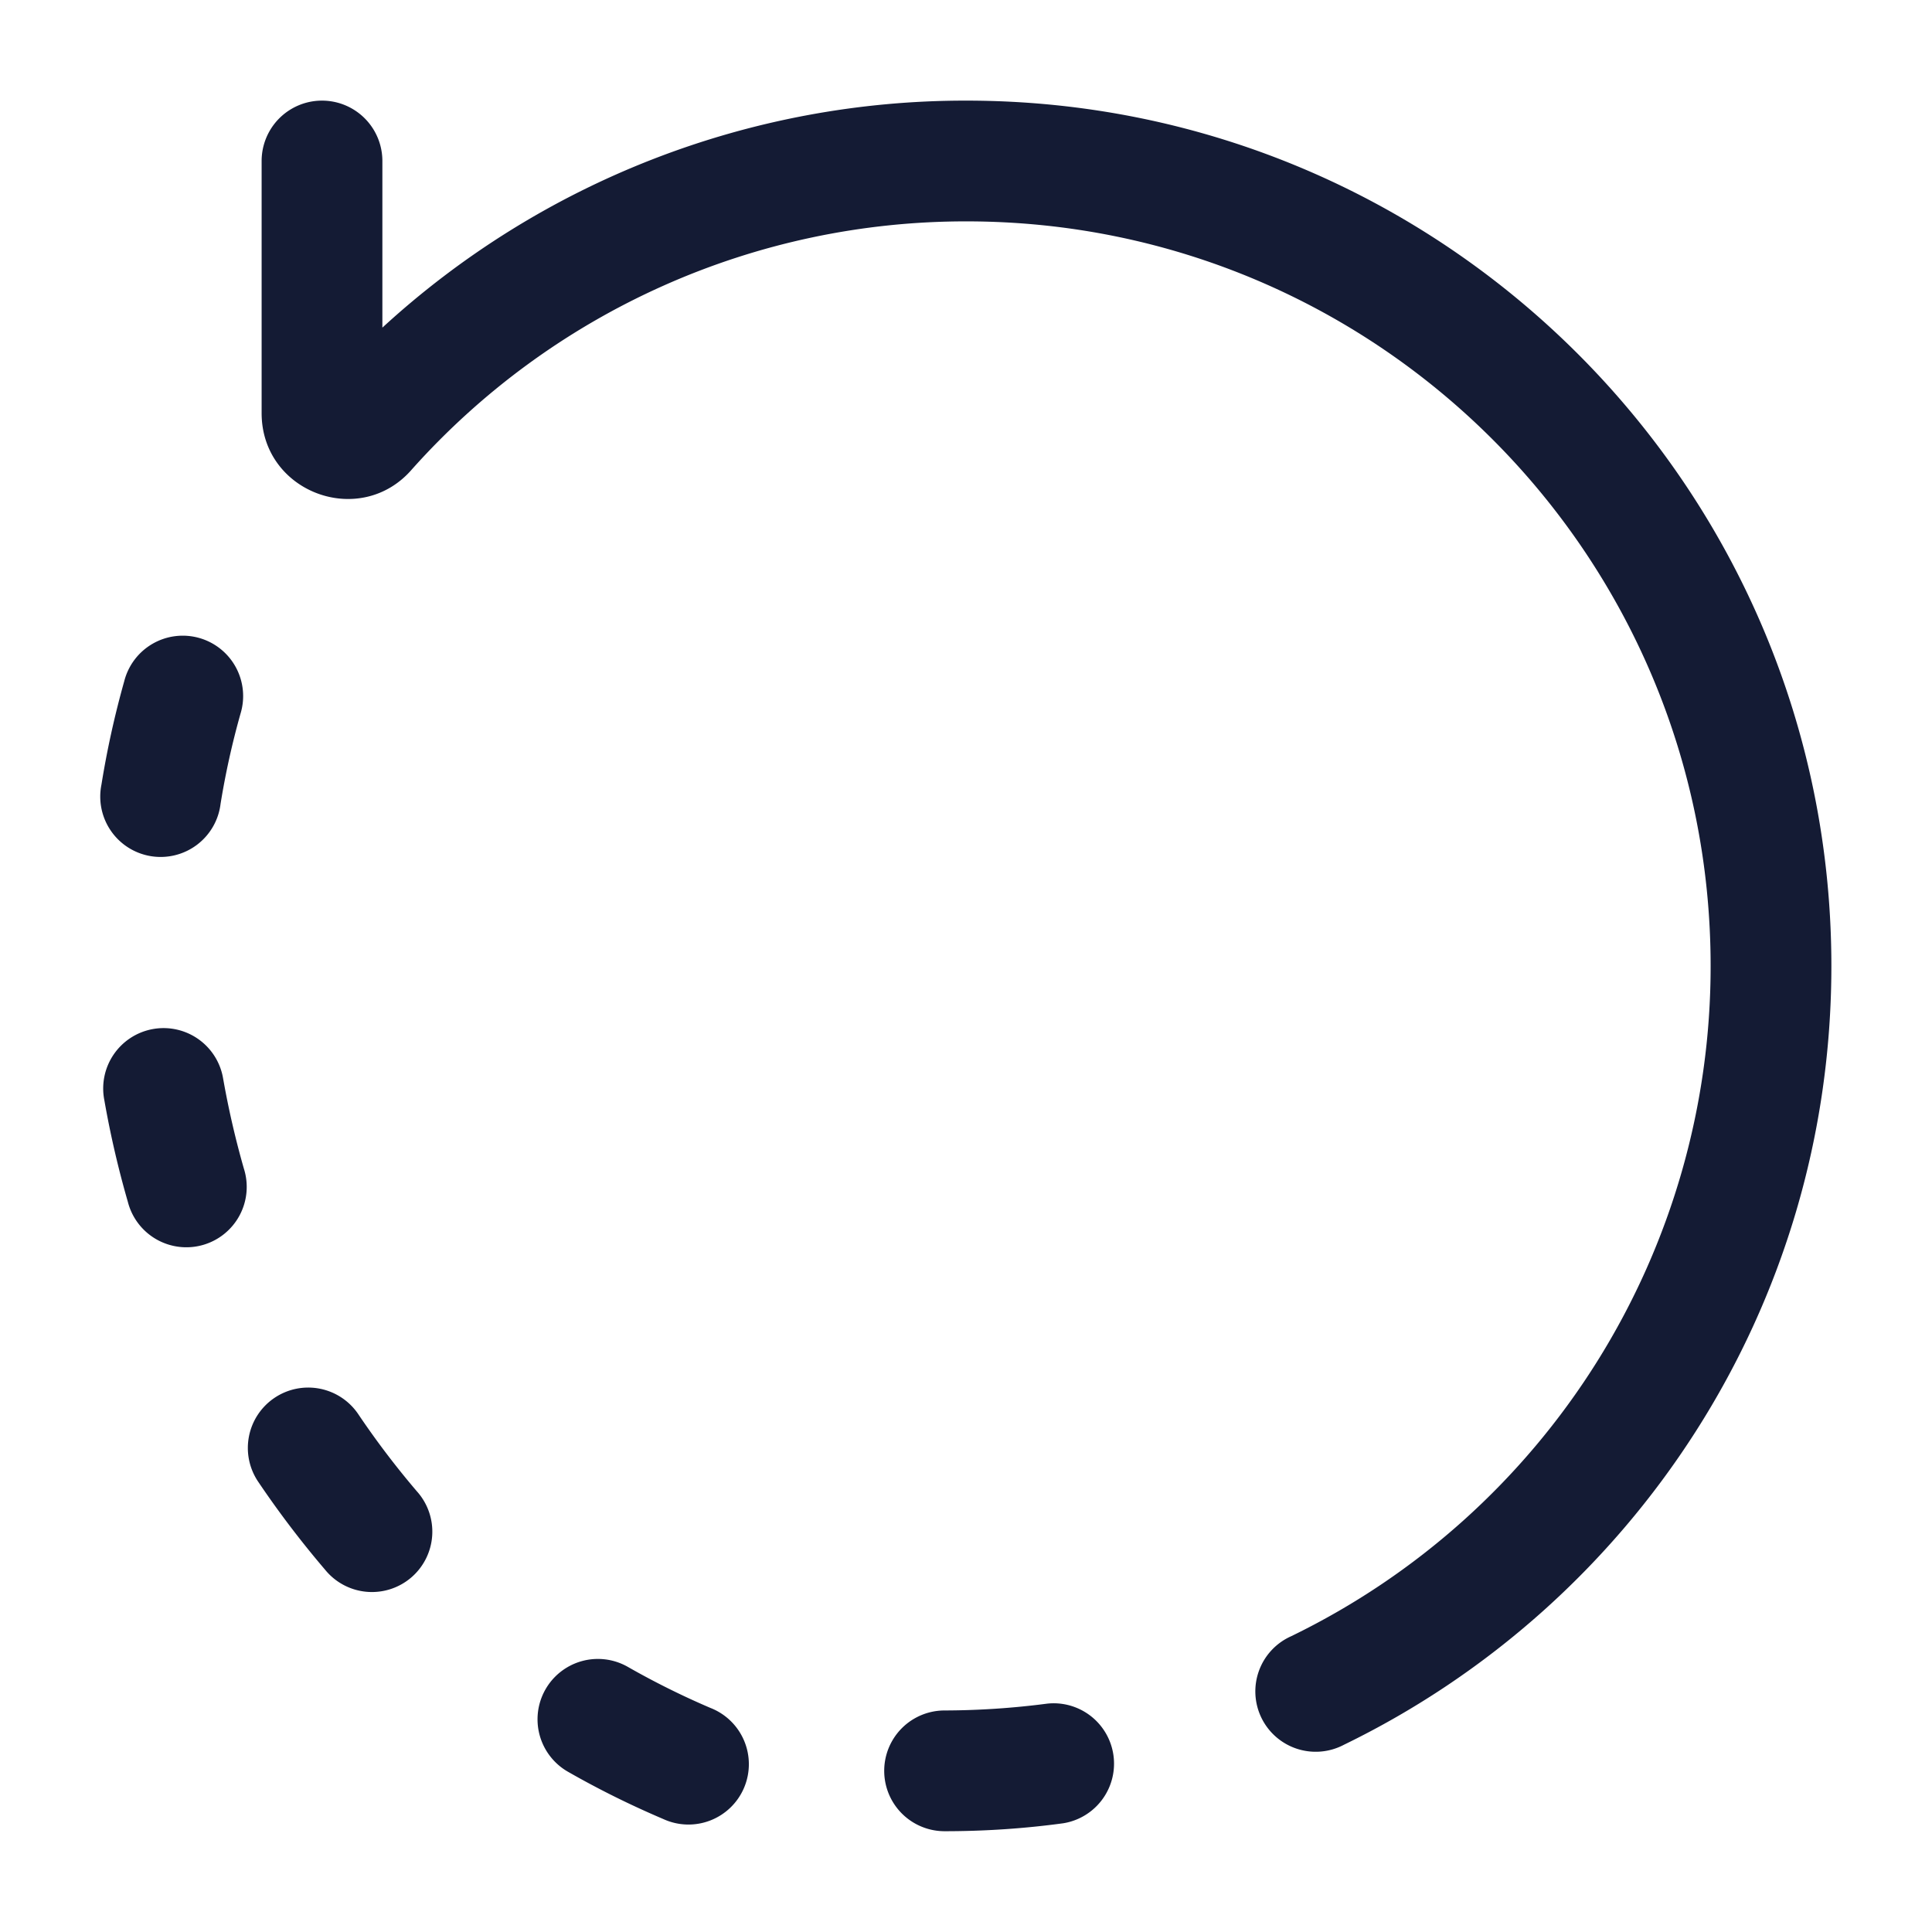 <svg xmlns="http://www.w3.org/2000/svg" width="24" height="24" fill="none"><path fill="#141B34" fill-rule="evenodd" d="M21.25 12c0-5.109-4.14-9.25-9.245-9.25a9.22 9.22 0 0 0-6.884 3.076c-.64.748-1.871.295-1.871-.694V2a.75.75 0 0 1 1.5 0v2.07a10.7 10.7 0 0 1 7.255-2.82C17.94 1.25 22.75 6.063 22.75 12c0 4.256-2.472 7.933-6.055 9.674a.75.75 0 1 1-.656-1.348A9.25 9.25 0 0 0 21.25 12M2.987 8.868a.75.75 0 1 0-1.443-.408q-.18.64-.284 1.288a.75.75 0 1 0 1.48.237 10 10 0 0 1 .247-1.117m-.214 4.538a.75.75 0 1 0-1.477.26q.112.64.292 1.263a.75.75 0 1 0 1.441-.414 11 11 0 0 1-.256-1.11m1.682 4.169a.75.75 0 1 0-1.244.838q.382.566.826 1.086a.75.75 0 1 0 1.14-.974q-.388-.455-.722-.95M7.8 20.707a.75.75 0 0 0-.745 1.302q.57.326 1.183.587a.75.75 0 1 0 .586-1.38 10 10 0 0 1-1.024-.509m5.41 1.942a.75.75 0 0 0-.2-1.486 10 10 0 0 1-1.276.085.75.75 0 0 0 0 1.5q.75 0 1.476-.099" clip-rule="evenodd"/></svg>